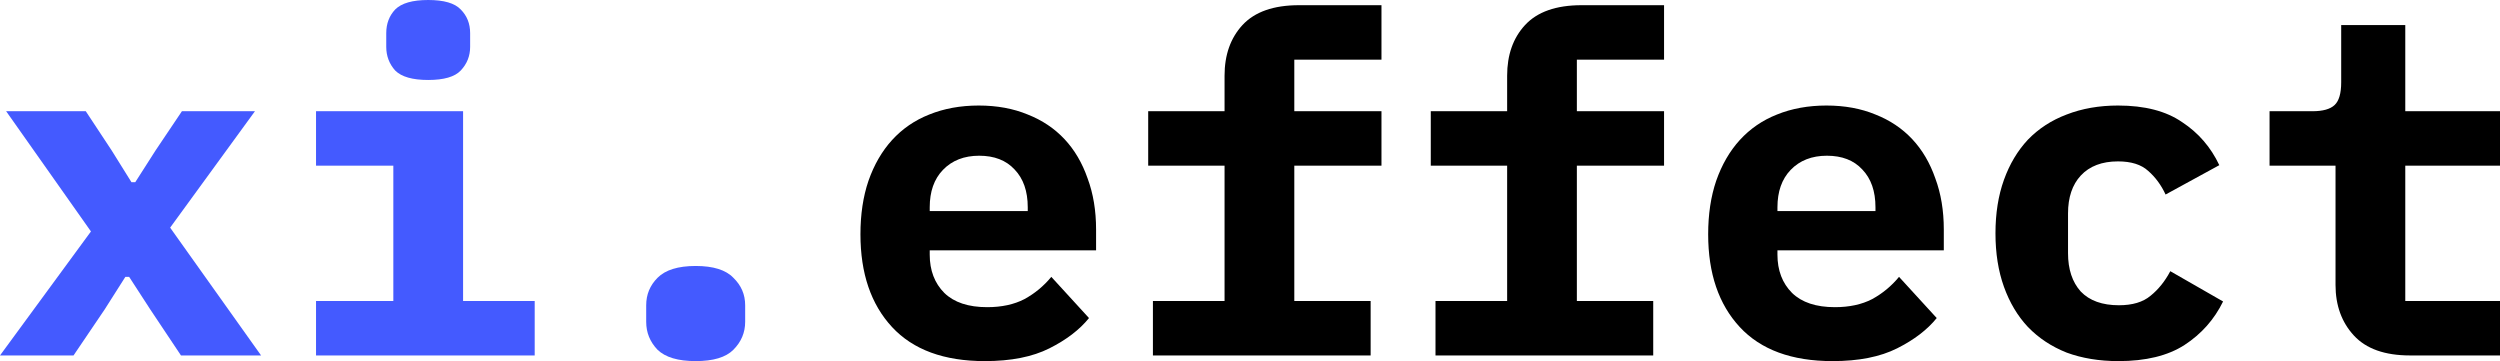 <svg width="90" height="13" viewBox="0 0 90 13" fill="none" xmlns="http://www.w3.org/2000/svg">
<path d="M0 12.796L3.274 8.332L0.221 4.004H3.088L4.021 5.418L4.733 6.56H4.869L5.599 5.418L6.549 4.004H9.178L6.125 8.195L9.399 12.796H6.515L5.412 11.143L4.649 9.967H4.513L3.766 11.143L2.647 12.796H0Z" fill="#445AFF"/>
<path d="M15.415 2.879C14.85 2.879 14.454 2.766 14.227 2.539C14.013 2.3 13.905 2.016 13.905 1.687V1.193C13.905 0.852 14.013 0.568 14.227 0.341C14.454 0.114 14.85 0 15.415 0C15.981 0 16.371 0.114 16.586 0.341C16.812 0.568 16.925 0.852 16.925 1.193V1.687C16.925 2.016 16.812 2.3 16.586 2.539C16.371 2.766 15.981 2.879 15.415 2.879ZM11.377 10.836H14.16V5.963H11.377V4.004H16.671V10.836H19.249V12.796H11.377V10.836Z" fill="#445AFF"/>
<path d="M25.045 13C24.412 13 23.953 12.864 23.671 12.591C23.399 12.307 23.263 11.972 23.263 11.586V10.989C23.263 10.603 23.399 10.274 23.671 10.001C23.953 9.717 24.412 9.575 25.045 9.575C25.678 9.575 26.131 9.717 26.402 10.001C26.685 10.274 26.826 10.603 26.826 10.989V11.586C26.826 11.972 26.685 12.307 26.402 12.591C26.131 12.864 25.678 13 25.045 13Z" fill="#445AFF"/>
<path d="M35.455 13C33.985 13 32.871 12.591 32.113 11.773C31.355 10.955 30.976 9.842 30.976 8.434C30.976 7.718 31.072 7.076 31.265 6.509C31.468 5.929 31.751 5.441 32.113 5.043C32.486 4.634 32.933 4.328 33.453 4.123C33.985 3.907 34.578 3.799 35.234 3.799C35.891 3.799 36.479 3.907 36.999 4.123C37.519 4.328 37.96 4.623 38.322 5.009C38.684 5.395 38.961 5.867 39.154 6.423C39.357 6.969 39.459 7.582 39.459 8.263V9.013H33.47V9.166C33.47 9.734 33.645 10.194 33.996 10.546C34.347 10.887 34.861 11.058 35.54 11.058C36.06 11.058 36.507 10.961 36.88 10.768C37.253 10.564 37.576 10.297 37.847 9.967L39.204 11.45C38.865 11.87 38.39 12.233 37.779 12.54C37.169 12.847 36.394 13 35.455 13ZM35.251 5.606C34.709 5.606 34.273 5.776 33.945 6.117C33.628 6.446 33.47 6.895 33.47 7.463V7.599H36.999V7.463C36.999 6.883 36.841 6.429 36.524 6.1C36.218 5.77 35.794 5.606 35.251 5.606Z" fill="black"/>
<path d="M41.505 10.836H44.084V5.963H41.335V4.004H44.084V2.726C44.084 1.976 44.299 1.369 44.728 0.903C45.17 0.426 45.848 0.187 46.764 0.187H49.733V2.147H46.595V4.004H49.733V5.963H46.595V10.836H49.343V12.796H41.505V10.836Z" fill="black"/>
<path d="M51.678 10.836H54.257V5.963H51.508V4.004H54.257V2.726C54.257 1.976 54.471 1.369 54.901 0.903C55.342 0.426 56.021 0.187 56.937 0.187H59.906V2.147H56.767V4.004H59.906V5.963H56.767V10.836H59.516V12.796H51.678V10.836Z" fill="black"/>
<path d="M65.973 13C64.503 13 63.389 12.591 62.631 11.773C61.873 10.955 61.494 9.842 61.494 8.434C61.494 7.718 61.59 7.076 61.783 6.509C61.986 5.929 62.269 5.441 62.631 5.043C63.004 4.634 63.451 4.328 63.971 4.123C64.503 3.907 65.097 3.799 65.752 3.799C66.409 3.799 66.997 3.907 67.517 4.123C68.037 4.328 68.478 4.623 68.84 5.009C69.202 5.395 69.479 5.867 69.672 6.423C69.875 6.969 69.977 7.582 69.977 8.263V9.013H63.988V9.166C63.988 9.734 64.163 10.194 64.514 10.546C64.865 10.887 65.379 11.058 66.058 11.058C66.578 11.058 67.025 10.961 67.398 10.768C67.771 10.564 68.094 10.297 68.365 9.967L69.722 11.45C69.383 11.87 68.908 12.233 68.297 12.54C67.687 12.847 66.912 13 65.973 13ZM65.769 5.606C65.227 5.606 64.791 5.776 64.463 6.117C64.147 6.446 63.988 6.895 63.988 7.463V7.599H67.517V7.463C67.517 6.883 67.359 6.429 67.042 6.1C66.737 5.77 66.312 5.606 65.769 5.606Z" fill="black"/>
<path d="M76.264 13C75.575 13 74.953 12.898 74.398 12.693C73.855 12.477 73.392 12.171 73.007 11.773C72.634 11.376 72.346 10.893 72.142 10.325C71.938 9.757 71.837 9.115 71.837 8.4C71.837 7.684 71.938 7.042 72.142 6.474C72.346 5.907 72.634 5.424 73.007 5.026C73.392 4.629 73.855 4.328 74.398 4.123C74.953 3.907 75.569 3.799 76.248 3.799C77.209 3.799 77.978 3.998 78.555 4.396C79.143 4.782 79.59 5.299 79.895 5.946L77.961 7.003C77.803 6.662 77.594 6.378 77.333 6.151C77.085 5.924 76.723 5.81 76.248 5.81C75.671 5.81 75.224 5.98 74.907 6.321C74.602 6.651 74.449 7.105 74.449 7.684V9.115C74.449 9.695 74.602 10.155 74.907 10.495C75.224 10.825 75.682 10.989 76.281 10.989C76.768 10.989 77.147 10.876 77.418 10.649C77.701 10.422 77.939 10.126 78.131 9.763L80.031 10.853C79.714 11.501 79.251 12.023 78.64 12.421C78.04 12.807 77.249 13 76.264 13Z" fill="black"/>
<path d="M86.76 12.796C85.855 12.796 85.182 12.557 84.741 12.08C84.3 11.603 84.079 10.995 84.079 10.257V5.963H81.704V4.004H83.248C83.621 4.004 83.887 3.93 84.045 3.782C84.203 3.635 84.283 3.362 84.283 2.965V0.903H86.59V4.004H90V5.963H86.59V10.836H90V12.796H86.76Z" fill="black"/>
</svg>
